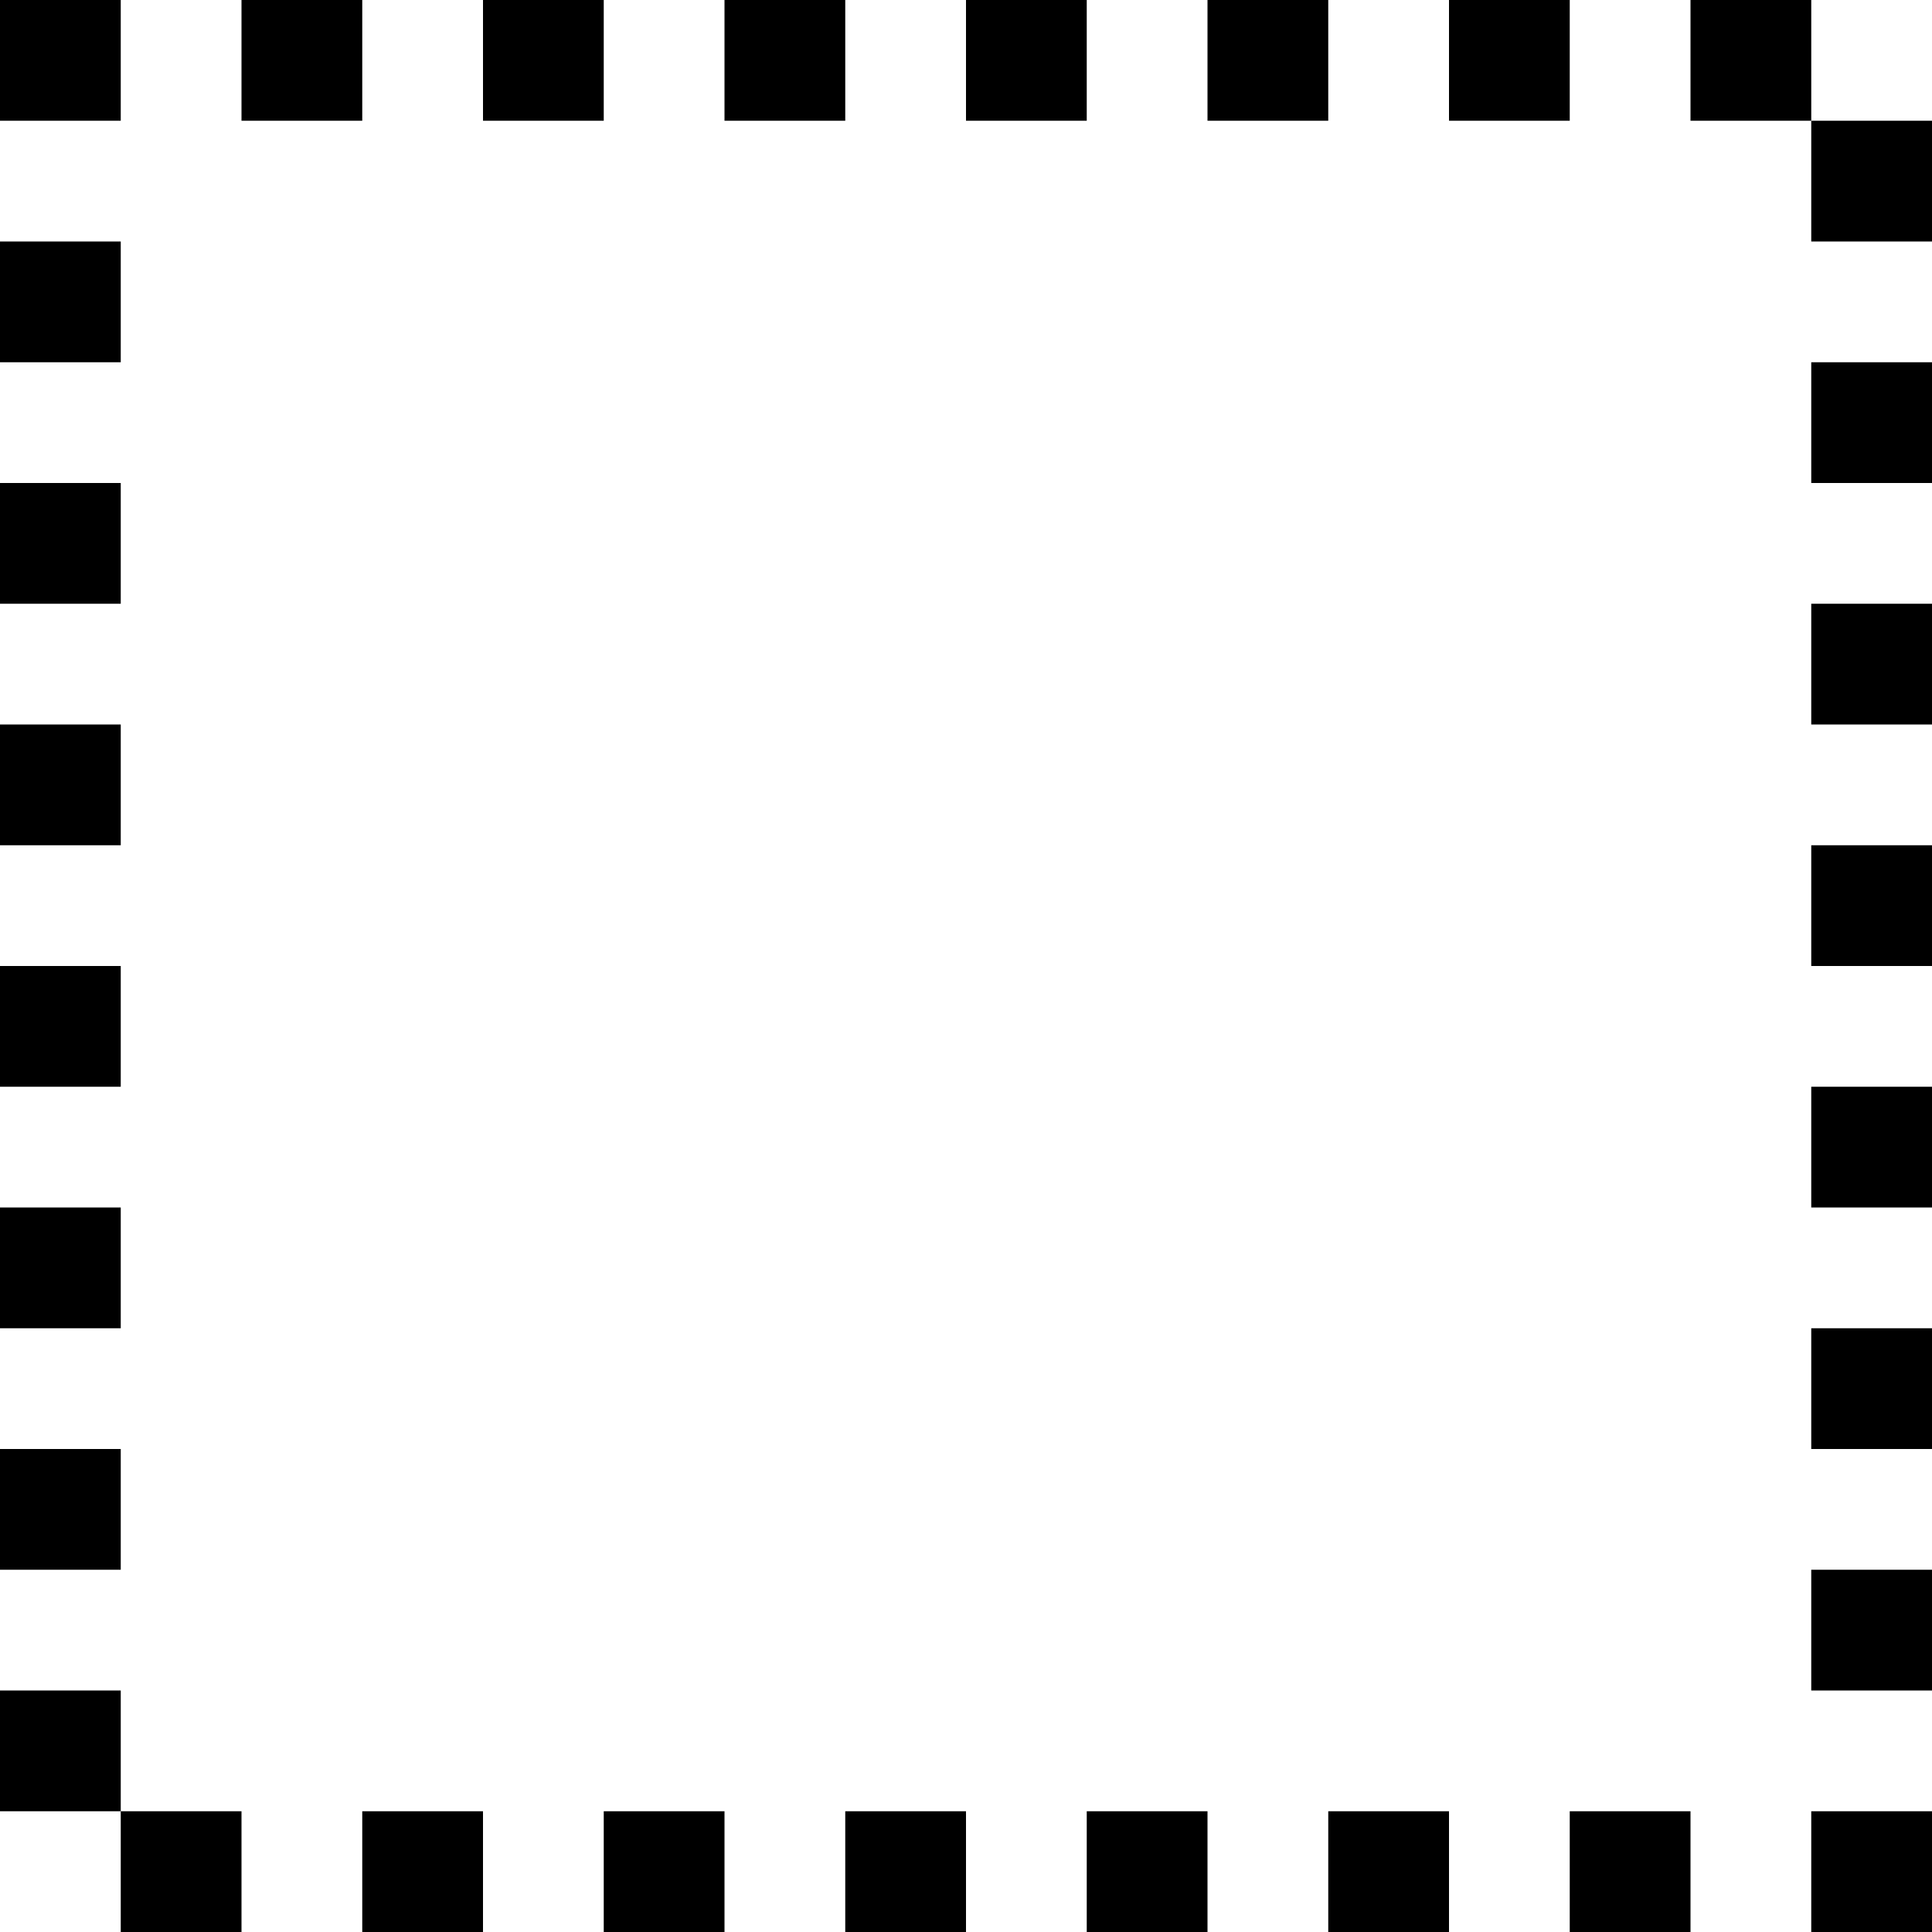 <svg xmlns="http://www.w3.org/2000/svg" width="32" height="32"><path d="M0 0h2v2H0Zm4 0h2v2H4Zm4 0h2v2H8Zm4 0h2v2h-2Zm4 0h2v2h-2Zm4 0h2v2h-2Zm4 0h2v2h-2Zm4 0h2v2h-2ZM0 4h2v2H0Zm0 4h2v2H0Zm30-6h2v2h-2Zm0 4h2v2h-2Zm0 4h2v2h-2Zm0 4h2v2h-2Zm0 4h2v2h-2ZM0 12h2v2H0Zm0 4h2v2H0Zm0 4h2v2H0Zm0 4h2v2H0Zm0 4h2v2H0Zm30-6h2v2h-2ZM2 30h2v2H2Zm4 0h2v2H6Zm4 0h2v2h-2Zm4 0h2v2h-2Zm4 0h2v2h-2Zm4 0h2v2h-2Zm4 0h2v2h-2Zm4 0h2v2h-2Zm0-4h2v2h-2Zm0 0" style="stroke:none;fill-rule:nonzero;fill:#000;fill-opacity:1"/></svg>